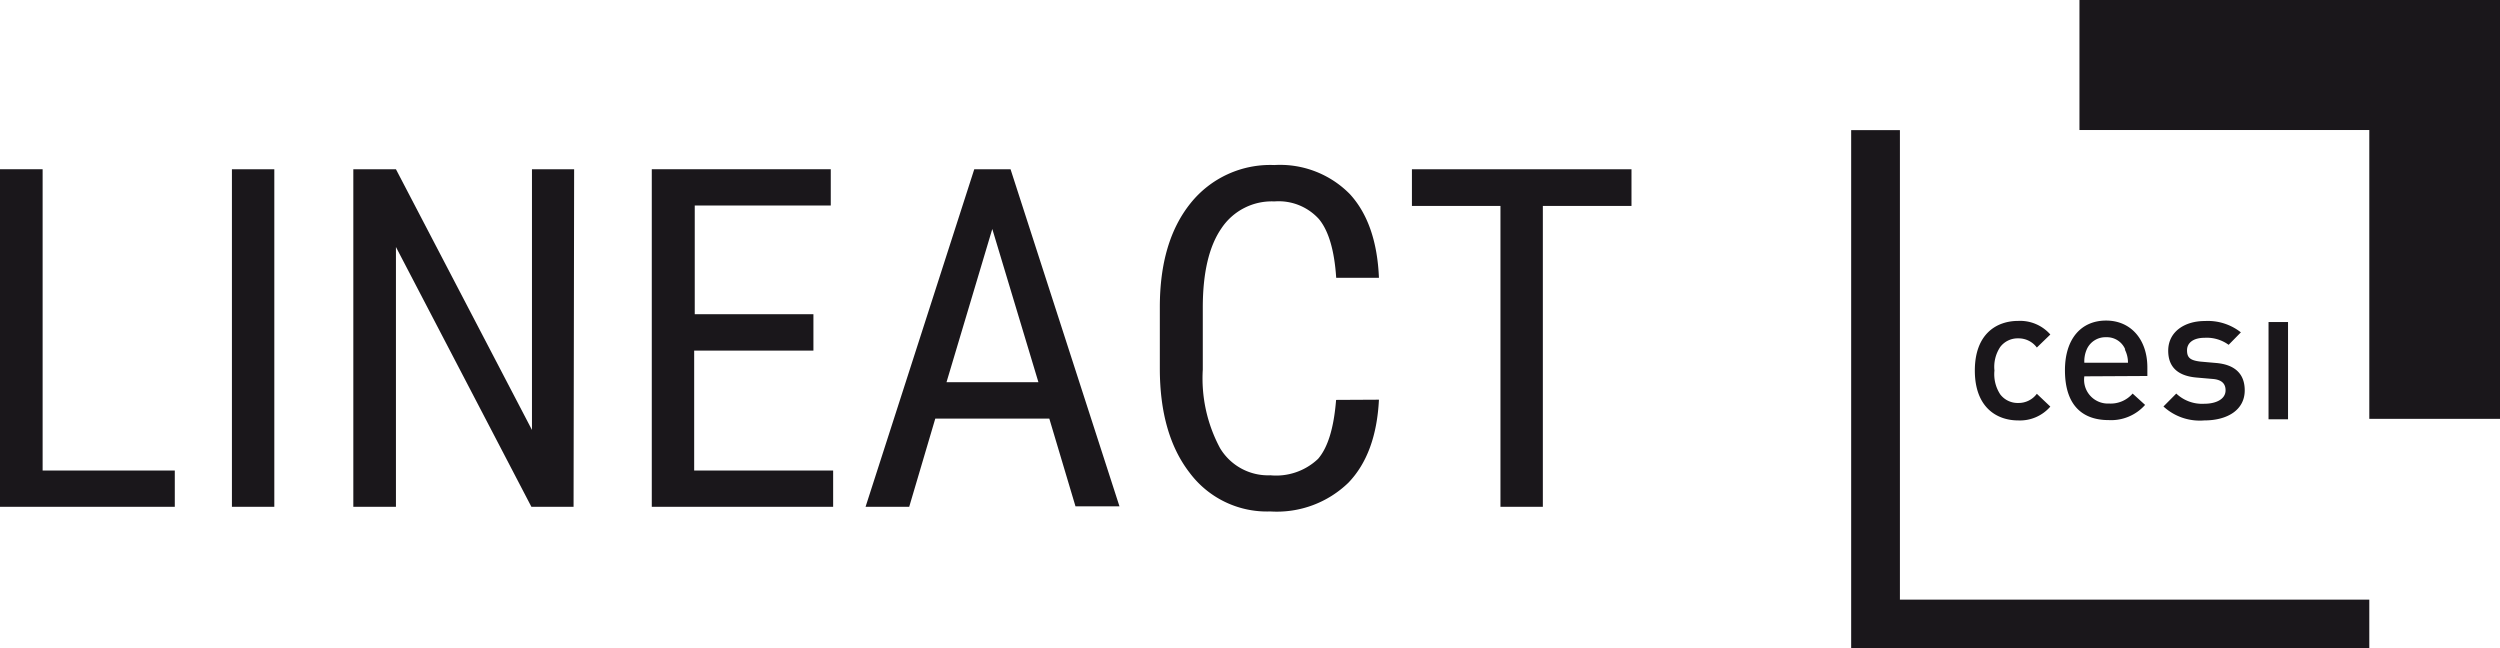 <svg xmlns="http://www.w3.org/2000/svg" viewBox="0 0 220.55 57.2"><title>Cesi_Logo_endossement_LINEACT_quadri</title><polygon points="167.61 11.48 163.31 11.48 163.31 57.2 209.02 57.2 209.02 52.9 167.61 52.9 167.61 11.48" style="fill:#1a171b"/><polygon points="183.45 0 183.45 11.47 209.02 11.47 209.02 36.95 220.55 36.95 220.55 0 183.45 0" style="fill:#1a171b"/><path d="M178.17,38.16c-1.93,0-3.83-1.18-3.83-4.4s1.9-4.38,3.83-4.38a3.55,3.55,0,0,1,2.83,1.2l-1.19,1.15a2,2,0,0,0-1.64-.81,1.93,1.93,0,0,0-1.59.76,3.17,3.17,0,0,0-.51,2.08,3.24,3.24,0,0,0,.51,2.1,1.93,1.93,0,0,0,1.59.76,2,2,0,0,0,1.64-.81L181,36.94A3.54,3.54,0,0,1,178.17,38.16Z" transform="translate(-0.12 -1.07)" style="fill:#1a171b"/><path d="M184,34.27a2.1,2.1,0,0,0,2.18,2.4,2.56,2.56,0,0,0,2.08-.88l1.1,1a4,4,0,0,1-3.22,1.34c-2.14,0-3.85-1.13-3.85-4.4,0-2.77,1.43-4.38,3.63-4.38s3.64,1.69,3.64,4.13v.76Zm3.61-2.37a1.75,1.75,0,0,0-1.69-1.08,1.8,1.8,0,0,0-1.71,1.08,2.63,2.63,0,0,0-.21,1.17h3.85A2.5,2.5,0,0,0,187.57,31.9Z" transform="translate(-0.12 -1.07)" style="fill:#1a171b"/><path d="M194.58,38.16a4.74,4.74,0,0,1-3.6-1.23l1.13-1.14a3.32,3.32,0,0,0,2.47.9c1,0,1.88-.38,1.88-1.19,0-.57-.33-.94-1.15-1l-1.38-.12c-1.6-.13-2.53-.86-2.53-2.37,0-1.67,1.44-2.62,3.23-2.62a4.72,4.72,0,0,1,3.18,1l-1.08,1.1a3.27,3.27,0,0,0-2.12-.62c-1,0-1.55.45-1.55,1.1s.27.89,1.18,1l1.36.12c1.6.13,2.55.89,2.55,2.42C198.15,37.23,196.63,38.16,194.58,38.16Z" transform="translate(-0.12 -1.07)" style="fill:#1a171b"/><rect x="200.13" y="28.41" width="1.72" height="8.58" style="fill:#1a171b"/><path d="M3.88,42.58H15.54v3.2H.12V16H3.88Z" transform="translate(-0.12 -1.07)" style="fill:#1a171b"/><path d="M24.32,45.78H20.58V16h3.74Z" transform="translate(-0.12 -1.07)" style="fill:#1a171b"/><path d="M50.72,45.78H47L35.05,22.86V45.78H31.29V16h3.76l12,23V16h3.72Z" transform="translate(-0.12 -1.07)" style="fill:#1a171b"/><path d="M71.88,32H61.36V42.58H73.62v3.2h-16V16H73.41v3.2h-12v9.59H71.88Z" transform="translate(-0.12 -1.07)" style="fill:#1a171b"/><path d="M92.69,38H82.63l-2.3,7.78H76.48L86.07,16h3.2l9.61,29.74H95Zm-9.07-3.21h8.11L87.66,21.27Z" transform="translate(-0.12 -1.07)" style="fill:#1a171b"/><path d="M121.77,36.33q-.24,4.77-2.69,7.32a9.07,9.07,0,0,1-6.89,2.54,8.51,8.51,0,0,1-7.11-3.4q-2.64-3.4-2.64-9.22v-5.4c0-3.87.9-6.92,2.71-9.17a9,9,0,0,1,7.39-3.37,8.63,8.63,0,0,1,6.67,2.57q2.36,2.58,2.56,7.38H118q-.24-3.64-1.53-5.19a4.79,4.79,0,0,0-3.92-1.55,5.33,5.33,0,0,0-4.68,2.38c-1.09,1.58-1.64,3.91-1.64,7v5.46a13,13,0,0,0,1.52,6.92A4.94,4.94,0,0,0,112.19,43a5.37,5.37,0,0,0,4.21-1.45c.86-1,1.39-2.7,1.59-5.2Z" transform="translate(-0.12 -1.07)" style="fill:#1a171b"/><path d="M144.05,19.24h-7.82V45.78h-3.74V19.24h-7.81V16h19.37Z" transform="translate(-0.12 -1.07)" style="fill:#1a171b"/></svg>